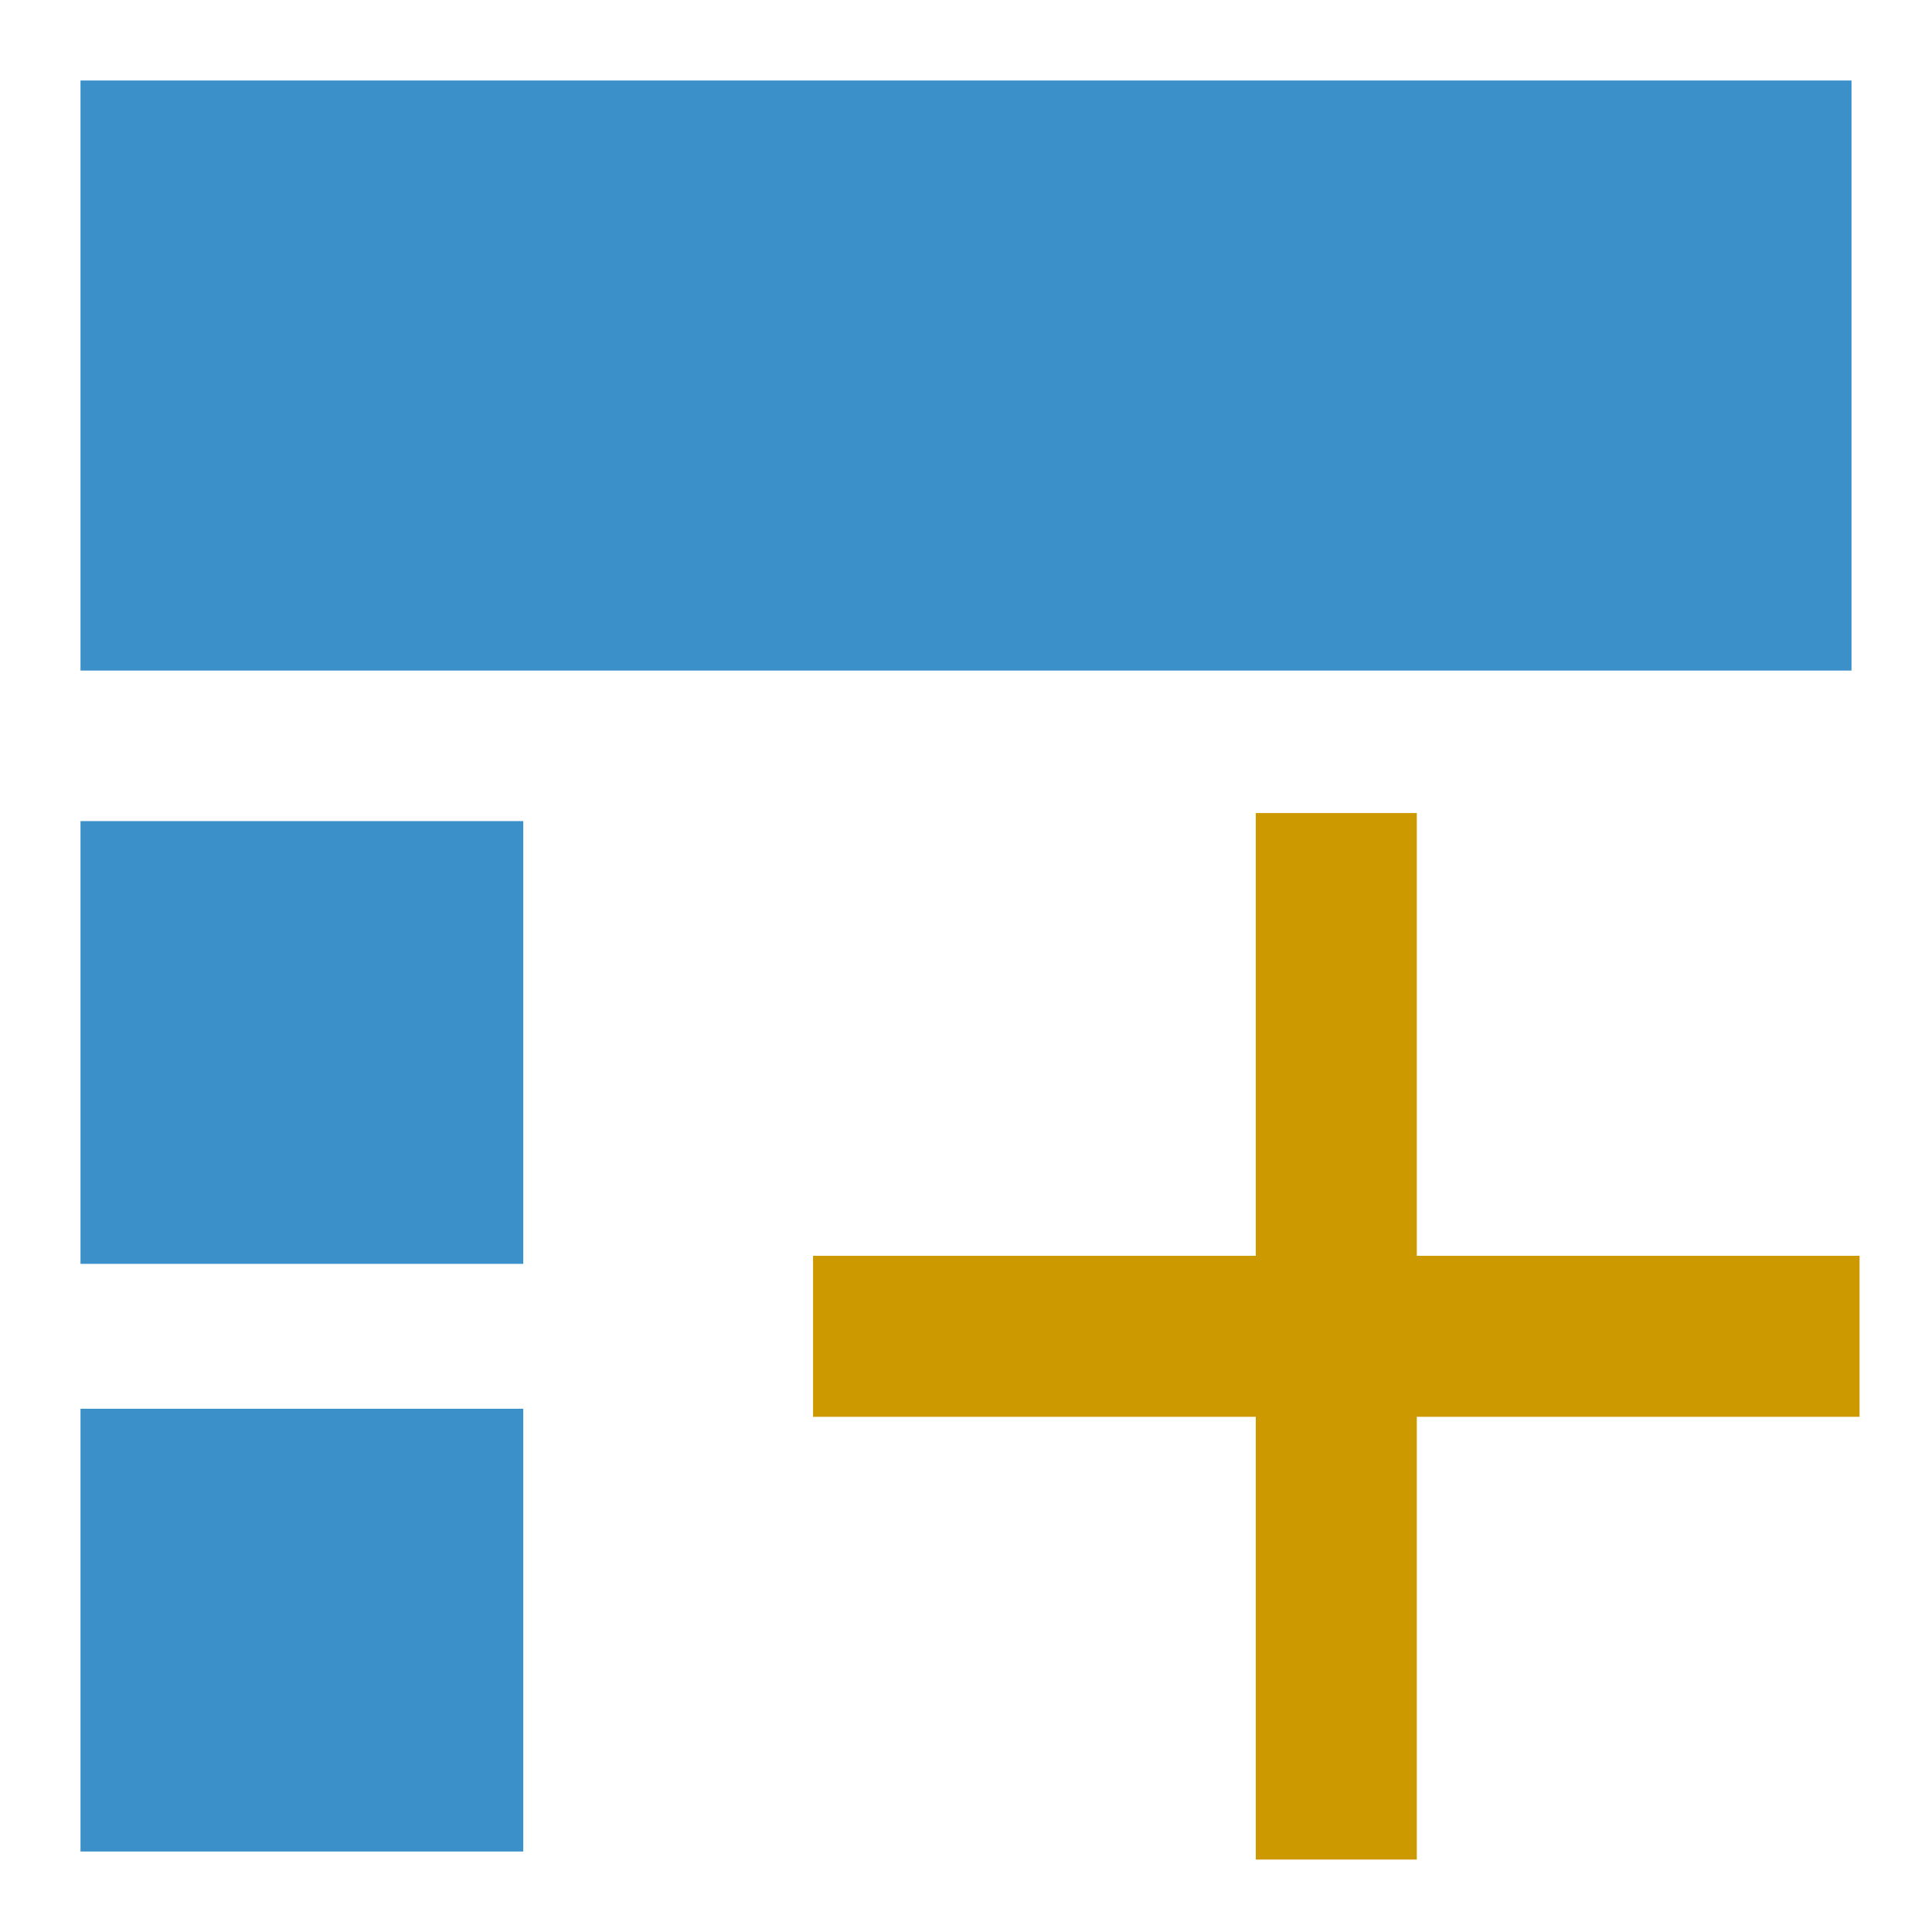 <svg id="图层_1" data-name="图层 1" xmlns="http://www.w3.org/2000/svg" viewBox="0 0 24 24"><defs><style>.cls-1{fill:#c90;}.cls-2{fill:#3c90ca;}</style></defs><title>jisuanlie</title><polygon class="cls-1" points="17.6 15.6 17.6 10.1 15.6 10.1 15.6 15.6 10.1 15.6 10.1 17.6 15.6 17.6 15.6 23.1 17.6 23.1 17.6 17.6 23.1 17.6 23.1 15.6 17.6 15.6"/><rect class="cls-2" x="1" y="1" width="22" height="7.33"/><rect class="cls-2" x="1" y="10.2" width="5.5" height="5.5"/><rect class="cls-2" x="1" y="17.5" width="5.5" height="5.5"/></svg>
